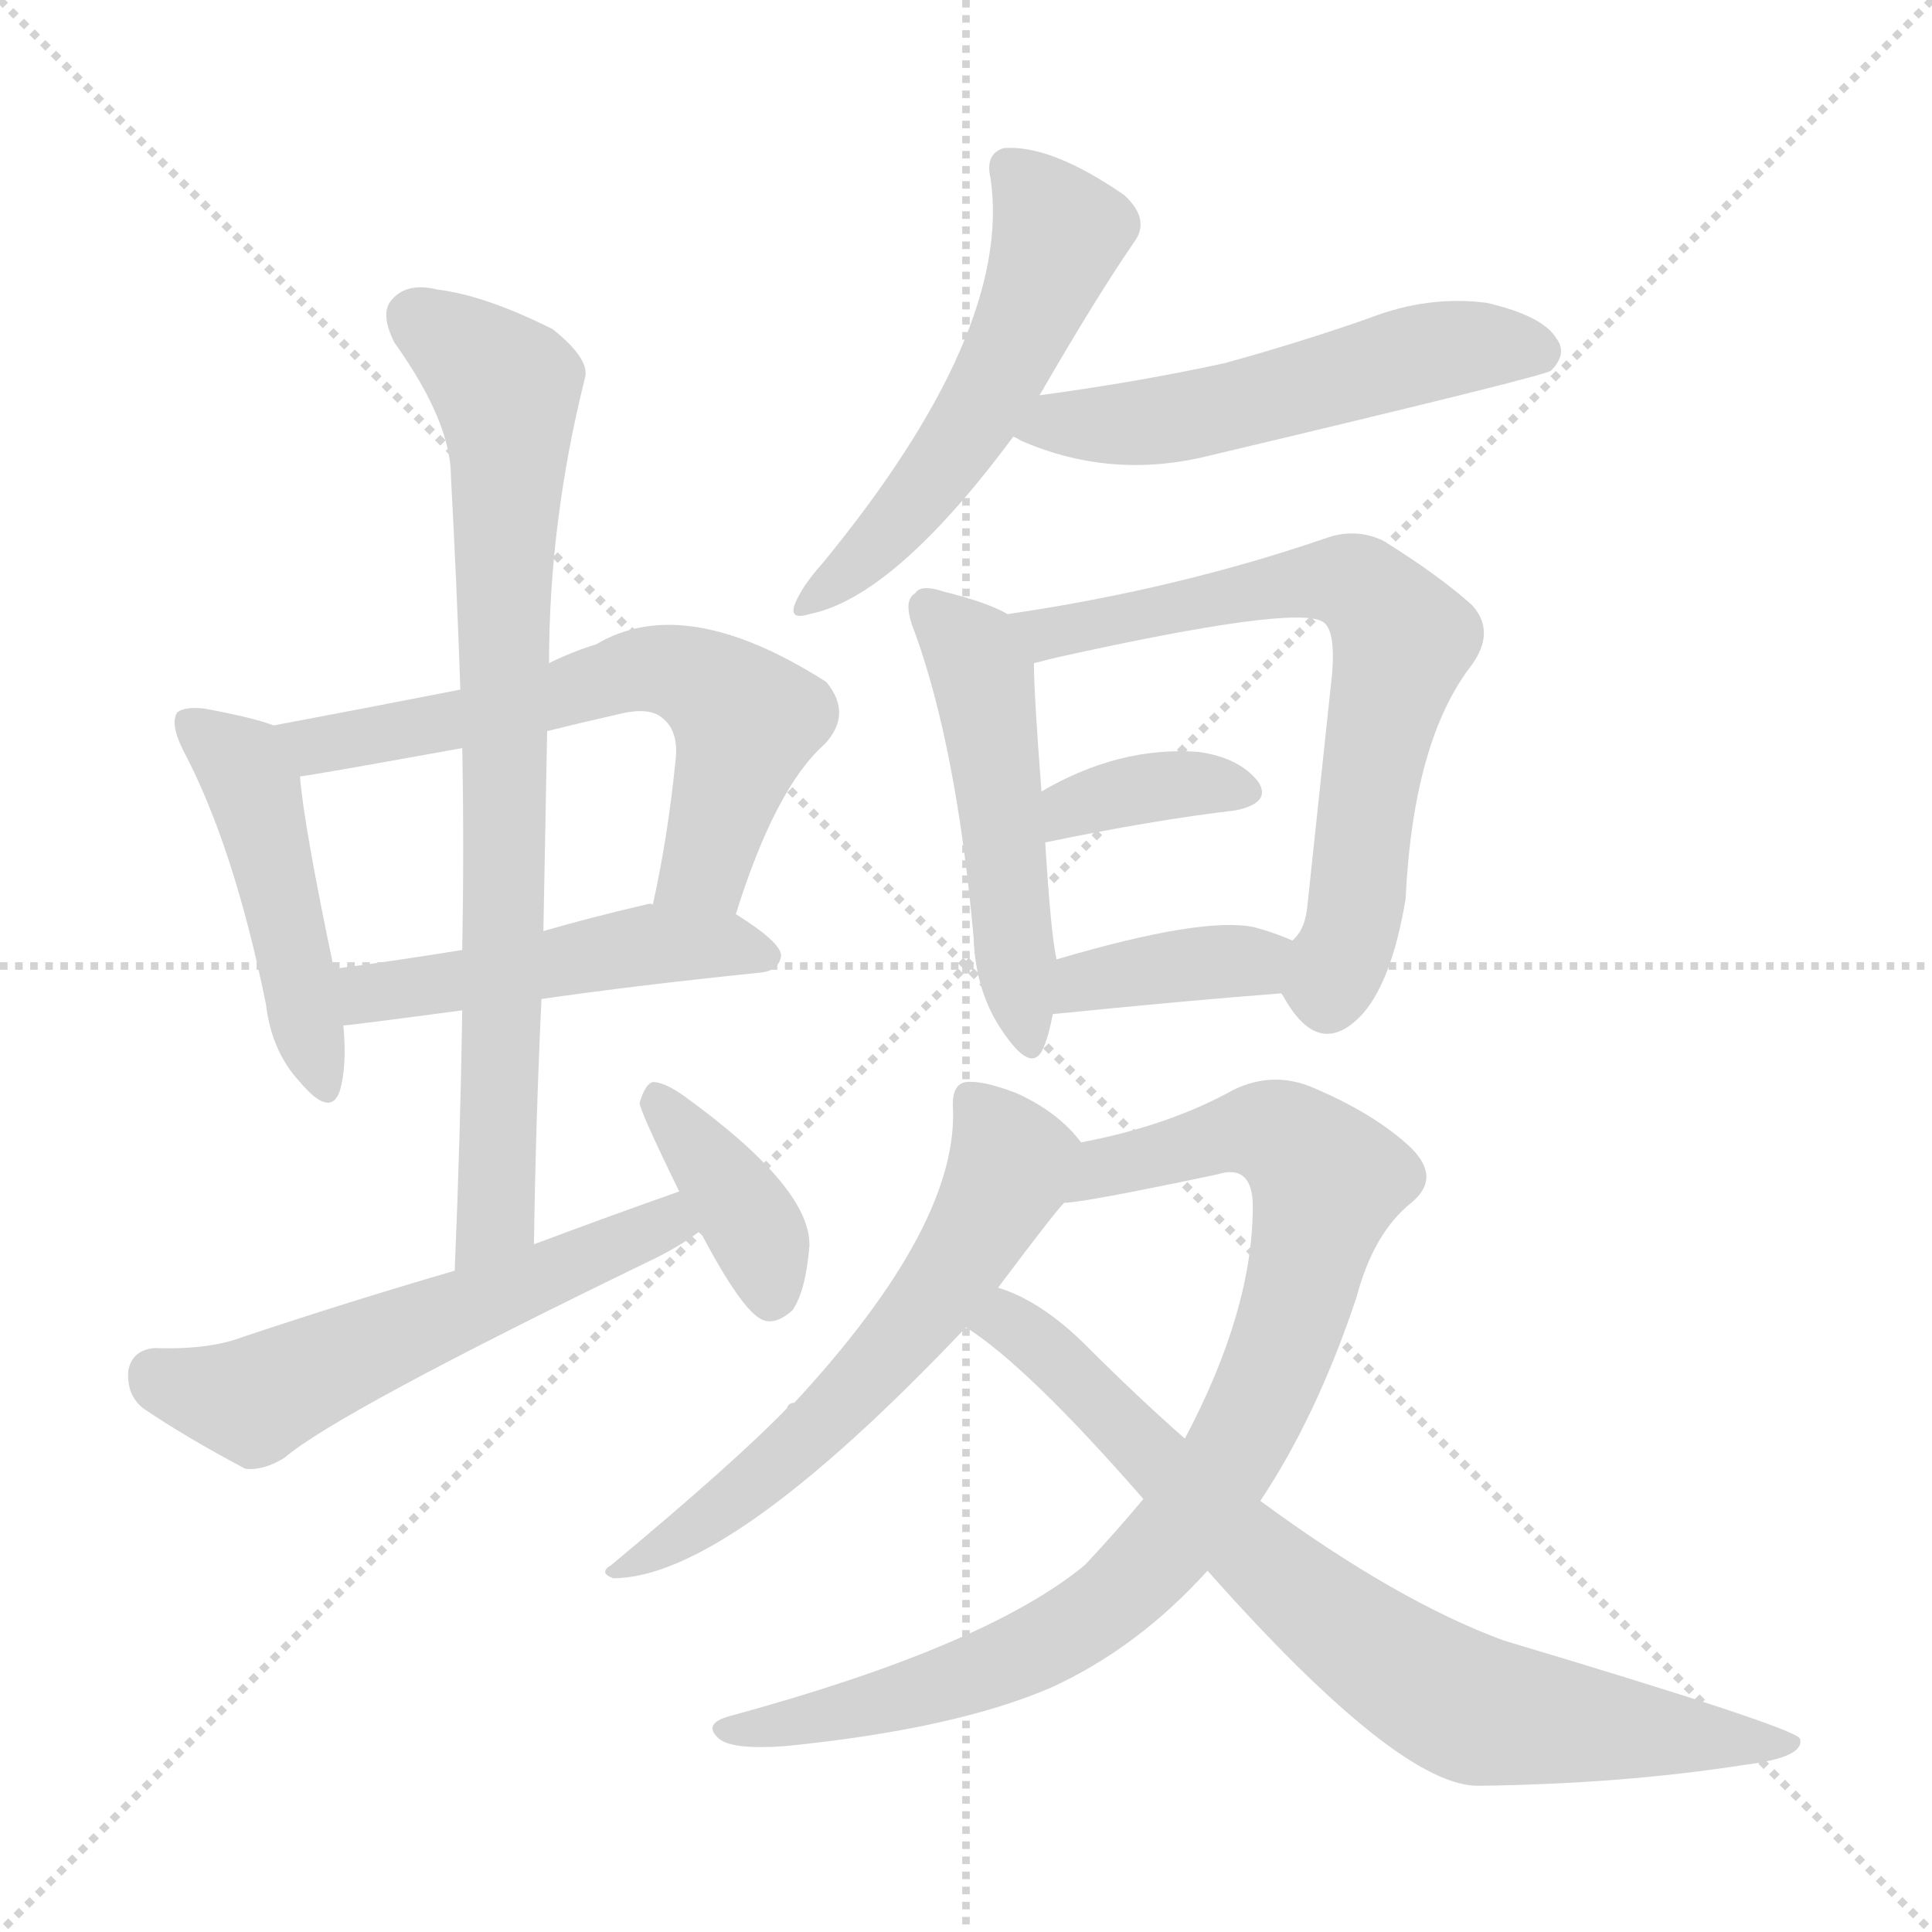 <svg version="1.1" viewBox="0 0 1024 1024" xmlns="http://www.w3.org/2000/svg">
  <g stroke="lightgray" stroke-dasharray="1,1" stroke-width="1" transform="scale(4, 4)">
    <line x1="0" y1="0" x2="256" y2="256"></line>
    <line x1="256" y1="0" x2="0" y2="256"></line>
    <line x1="128" y1="0" x2="128" y2="256"></line>
    <line x1="0" y1="128" x2="256" y2="128"></line>
  </g>
<g transform="scale(1, -1) translate(0, -900)">
   <style type="text/css">
    @keyframes keyframes0 {
      from {
       stroke: blue;
       stroke-dashoffset: 464;
       stroke-width: 128;
       }
       60% {
       animation-timing-function: step-end;
       stroke: blue;
       stroke-dashoffset: 0;
       stroke-width: 128;
       }
       to {
       stroke: black;
       stroke-width: 1024;
       }
       }
       #make-me-a-hanzi-animation-0 {
         animation: keyframes0 0.628s both;
         animation-delay: 0s;
         animation-timing-function: linear;
       }
    @keyframes keyframes1 {
      from {
       stroke: blue;
       stroke-dashoffset: 618;
       stroke-width: 128;
       }
       67% {
       animation-timing-function: step-end;
       stroke: blue;
       stroke-dashoffset: 0;
       stroke-width: 128;
       }
       to {
       stroke: black;
       stroke-width: 1024;
       }
       }
       #make-me-a-hanzi-animation-1 {
         animation: keyframes1 0.753s both;
         animation-delay: 0.628s;
         animation-timing-function: linear;
       }
    @keyframes keyframes2 {
      from {
       stroke: blue;
       stroke-dashoffset: 484;
       stroke-width: 128;
       }
       61% {
       animation-timing-function: step-end;
       stroke: blue;
       stroke-dashoffset: 0;
       stroke-width: 128;
       }
       to {
       stroke: black;
       stroke-width: 1024;
       }
       }
       #make-me-a-hanzi-animation-2 {
         animation: keyframes2 0.644s both;
         animation-delay: 1.381s;
         animation-timing-function: linear;
       }
    @keyframes keyframes3 {
      from {
       stroke: blue;
       stroke-dashoffset: 783;
       stroke-width: 128;
       }
       72% {
       animation-timing-function: step-end;
       stroke: blue;
       stroke-dashoffset: 0;
       stroke-width: 128;
       }
       to {
       stroke: black;
       stroke-width: 1024;
       }
       }
       #make-me-a-hanzi-animation-3 {
         animation: keyframes3 0.887s both;
         animation-delay: 2.024s;
         animation-timing-function: linear;
       }
    @keyframes keyframes4 {
      from {
       stroke: blue;
       stroke-dashoffset: 556;
       stroke-width: 128;
       }
       64% {
       animation-timing-function: step-end;
       stroke: blue;
       stroke-dashoffset: 0;
       stroke-width: 128;
       }
       to {
       stroke: black;
       stroke-width: 1024;
       }
       }
       #make-me-a-hanzi-animation-4 {
         animation: keyframes4 0.702s both;
         animation-delay: 2.912s;
         animation-timing-function: linear;
       }
    @keyframes keyframes5 {
      from {
       stroke: blue;
       stroke-dashoffset: 380;
       stroke-width: 128;
       }
       55% {
       animation-timing-function: step-end;
       stroke: blue;
       stroke-dashoffset: 0;
       stroke-width: 128;
       }
       to {
       stroke: black;
       stroke-width: 1024;
       }
       }
       #make-me-a-hanzi-animation-5 {
         animation: keyframes5 0.559s both;
         animation-delay: 3.614s;
         animation-timing-function: linear;
       }
    @keyframes keyframes6 {
      from {
       stroke: blue;
       stroke-dashoffset: 535;
       stroke-width: 128;
       }
       64% {
       animation-timing-function: step-end;
       stroke: blue;
       stroke-dashoffset: 0;
       stroke-width: 128;
       }
       to {
       stroke: black;
       stroke-width: 1024;
       }
       }
       #make-me-a-hanzi-animation-6 {
         animation: keyframes6 0.685s both;
         animation-delay: 4.173s;
         animation-timing-function: linear;
       }
    @keyframes keyframes7 {
      from {
       stroke: blue;
       stroke-dashoffset: 536;
       stroke-width: 128;
       }
       64% {
       animation-timing-function: step-end;
       stroke: blue;
       stroke-dashoffset: 0;
       stroke-width: 128;
       }
       to {
       stroke: black;
       stroke-width: 1024;
       }
       }
       #make-me-a-hanzi-animation-7 {
         animation: keyframes7 0.686s both;
         animation-delay: 4.859s;
         animation-timing-function: linear;
       }
    @keyframes keyframes8 {
      from {
       stroke: blue;
       stroke-dashoffset: 495;
       stroke-width: 128;
       }
       62% {
       animation-timing-function: step-end;
       stroke: blue;
       stroke-dashoffset: 0;
       stroke-width: 128;
       }
       to {
       stroke: black;
       stroke-width: 1024;
       }
       }
       #make-me-a-hanzi-animation-8 {
         animation: keyframes8 0.653s both;
         animation-delay: 5.545s;
         animation-timing-function: linear;
       }
    @keyframes keyframes9 {
      from {
       stroke: blue;
       stroke-dashoffset: 678;
       stroke-width: 128;
       }
       69% {
       animation-timing-function: step-end;
       stroke: blue;
       stroke-dashoffset: 0;
       stroke-width: 128;
       }
       to {
       stroke: black;
       stroke-width: 1024;
       }
       }
       #make-me-a-hanzi-animation-9 {
         animation: keyframes9 0.802s both;
         animation-delay: 6.198s;
         animation-timing-function: linear;
       }
    @keyframes keyframes10 {
      from {
       stroke: blue;
       stroke-dashoffset: 362;
       stroke-width: 128;
       }
       54% {
       animation-timing-function: step-end;
       stroke: blue;
       stroke-dashoffset: 0;
       stroke-width: 128;
       }
       to {
       stroke: black;
       stroke-width: 1024;
       }
       }
       #make-me-a-hanzi-animation-10 {
         animation: keyframes10 0.545s both;
         animation-delay: 7s;
         animation-timing-function: linear;
       }
    @keyframes keyframes11 {
      from {
       stroke: blue;
       stroke-dashoffset: 374;
       stroke-width: 128;
       }
       55% {
       animation-timing-function: step-end;
       stroke: blue;
       stroke-dashoffset: 0;
       stroke-width: 128;
       }
       to {
       stroke: black;
       stroke-width: 1024;
       }
       }
       #make-me-a-hanzi-animation-11 {
         animation: keyframes11 0.554s both;
         animation-delay: 7.544s;
         animation-timing-function: linear;
       }
    @keyframes keyframes12 {
      from {
       stroke: blue;
       stroke-dashoffset: 598;
       stroke-width: 128;
       }
       66% {
       animation-timing-function: step-end;
       stroke: blue;
       stroke-dashoffset: 0;
       stroke-width: 128;
       }
       to {
       stroke: black;
       stroke-width: 1024;
       }
       }
       #make-me-a-hanzi-animation-12 {
         animation: keyframes12 0.737s both;
         animation-delay: 8.098s;
         animation-timing-function: linear;
       }
    @keyframes keyframes13 {
      from {
       stroke: blue;
       stroke-dashoffset: 880;
       stroke-width: 128;
       }
       74% {
       animation-timing-function: step-end;
       stroke: blue;
       stroke-dashoffset: 0;
       stroke-width: 128;
       }
       to {
       stroke: black;
       stroke-width: 1024;
       }
       }
       #make-me-a-hanzi-animation-13 {
         animation: keyframes13 0.966s both;
         animation-delay: 8.835s;
         animation-timing-function: linear;
       }
    @keyframes keyframes14 {
      from {
       stroke: blue;
       stroke-dashoffset: 765;
       stroke-width: 128;
       }
       71% {
       animation-timing-function: step-end;
       stroke: blue;
       stroke-dashoffset: 0;
       stroke-width: 128;
       }
       to {
       stroke: black;
       stroke-width: 1024;
       }
       }
       #make-me-a-hanzi-animation-14 {
         animation: keyframes14 0.873s both;
         animation-delay: 9.801s;
         animation-timing-function: linear;
       }
</style>
<path d="M 145.0 515.5 Q 135.0 519.5 108.0 524.5 Q 98.0 525.5 94.0 522.5 Q 90.0 516.5 97.0 502.5 Q 124.0 451.5 141.0 367.5 Q 144.0 342.5 159.0 326.5 Q 175.0 307.5 180.0 321.5 Q 184.0 334.5 182.0 356.5 L 177.0 386.5 Q 161.0 462.5 159.0 488.5 C 157.0 511.5 157.0 511.5 145.0 515.5 Z" fill="lightgray"></path> 
<path d="M 390.0 415.5 Q 411.0 482.5 437.0 505.5 Q 452.0 521.5 438.0 538.5 Q 363.0 586.5 316.0 558.5 Q 303.0 554.5 291.0 548.5 L 244.0 534.5 Q 193.0 524.5 145.0 515.5 C 116.0 509.5 129.0 483.5 159.0 488.5 Q 162.0 488.5 245.0 503.5 L 290.0 512.5 Q 306.0 516.5 328.0 521.5 Q 344.0 525.5 351.0 519.5 Q 360.0 512.5 358.0 496.5 Q 354.0 456.5 346.0 420.5 C 340.0 391.5 381.0 386.5 390.0 415.5 Z" fill="lightgray"></path> 
<path d="M 287.0 370.5 Q 335.0 377.5 403.0 384.5 Q 413.0 385.5 414.0 393.5 Q 414.0 400.5 390.0 415.5 L 346.0 420.5 Q 345.0 421.5 342.0 420.5 Q 312.0 413.5 288.0 406.5 L 245.0 396.5 Q 208.0 390.5 177.0 386.5 C 147.0 382.5 152.0 353.5 182.0 356.5 Q 185.0 356.5 245.0 364.5 L 287.0 370.5 Z" fill="lightgray"></path> 
<path d="M 283.0 240.5 Q 284.0 307.5 287.0 370.5 L 288.0 406.5 Q 289.0 460.5 290.0 512.5 L 291.0 548.5 Q 291.0 623.5 310.0 699.5 Q 313.0 709.5 293.0 725.5 Q 257.0 743.5 232.0 746.5 Q 216.0 750.5 208.0 741.5 Q 201.0 734.5 209.0 718.5 Q 239.0 676.5 239.0 647.5 Q 242.0 592.5 244.0 534.5 L 245.0 503.5 Q 246.0 451.5 245.0 396.5 L 245.0 364.5 Q 244.0 297.5 241.0 226.5 C 240.0 196.5 282.0 210.5 283.0 240.5 Z" fill="lightgray"></path> 
<path d="M 360.0 268.5 Q 323.0 255.5 283.0 240.5 L 241.0 226.5 Q 186.0 210.5 129.0 191.5 Q 111.0 184.5 82.0 185.5 Q 70.0 184.5 68.0 173.5 Q 67.0 160.5 76.0 153.5 Q 98.0 138.5 130.0 121.5 Q 140.0 120.5 151.0 127.5 Q 179.0 151.5 344.0 231.5 Q 359.0 238.5 371.0 247.5 C 396.0 264.5 388.0 278.5 360.0 268.5 Z" fill="lightgray"></path> 
<path d="M 371.0 247.5 Q 393.0 205.5 404.0 200.5 Q 411.0 197.5 420.0 205.5 Q 427.0 215.5 429.0 239.5 Q 430.0 270.5 362.0 319.5 Q 352.0 326.5 346.0 326.5 Q 342.0 325.5 339.0 315.5 Q 339.0 311.5 360.0 268.5 L 371.0 247.5 Z" fill="lightgray"></path> 
<path d="M 551.0 690.5 Q 581.0 742.5 601.0 771.5 Q 610.0 783.5 596.0 796.5 Q 557.0 823.5 532.0 821.5 Q 522.0 818.5 525.0 805.5 Q 537.0 724.5 436.0 601.5 Q 427.0 591.5 423.0 583.5 Q 416.0 570.5 429.0 574.5 Q 474.0 583.5 537.0 668.5 L 551.0 690.5 Z" fill="lightgray"></path> 
<path d="M 537.0 668.5 Q 538.0 668.5 541.0 666.5 Q 589.0 645.5 641.0 658.5 Q 818.0 700.5 822.0 703.5 Q 831.0 712.5 825.0 720.5 Q 818.0 732.5 788.0 739.5 Q 757.0 743.5 726.0 731.5 Q 689.0 718.5 649.0 707.5 Q 603.0 697.5 551.0 690.5 C 521.0 686.5 510.0 680.5 537.0 668.5 Z" fill="lightgray"></path> 
<path d="M 534.0 574.5 Q 524.0 580.5 500.0 586.5 Q 488.0 590.5 485.0 585.5 Q 478.0 581.5 485.0 564.5 Q 507.0 503.5 516.0 403.5 Q 517.0 373.5 532.0 352.5 Q 547.0 330.5 553.0 344.5 Q 556.0 351.5 558.0 362.5 L 560.0 391.5 Q 557.0 404.5 554.0 453.5 L 552.0 480.5 Q 548.0 532.5 548.0 548.5 C 548.0 567.5 548.0 567.5 534.0 574.5 Z" fill="lightgray"></path> 
<path d="M 679.0 373.5 Q 680.0 372.5 681.0 370.5 Q 700.0 337.5 723.0 363.5 Q 738.0 381.5 745.0 423.5 Q 749.0 507.5 780.0 547.5 Q 793.0 565.5 780.0 579.5 Q 762.0 595.5 733.0 613.5 Q 718.0 620.5 702.0 614.5 Q 623.0 587.5 534.0 574.5 C 504.0 569.5 519.0 541.5 548.0 548.5 Q 552.0 549.5 560.0 551.5 Q 686.0 579.5 701.0 570.5 Q 708.0 566.5 706.0 542.5 Q 699.0 476.5 693.0 420.5 Q 692.0 407.5 685.0 401.5 C 674.0 381.5 674.0 381.5 679.0 373.5 Z" fill="lightgray"></path> 
<path d="M 554.0 453.5 Q 612.0 465.5 655.0 470.5 Q 674.0 474.5 667.0 485.5 Q 657.0 498.5 635.0 501.5 Q 593.0 504.5 552.0 480.5 C 526.0 465.5 525.0 447.5 554.0 453.5 Z" fill="lightgray"></path> 
<path d="M 558.0 362.5 Q 627.0 369.5 679.0 373.5 C 709.0 375.5 713.0 389.5 685.0 401.5 Q 676.0 405.5 665.0 408.5 Q 638.0 414.5 560.0 391.5 C 531.0 383.5 528.0 359.5 558.0 362.5 Z" fill="lightgray"></path> 
<path d="M 573.0 294.5 Q 561.0 310.5 539.0 320.5 Q 521.0 327.5 512.0 326.5 Q 505.0 325.5 505.0 314.5 Q 509.0 251.5 421.0 156.5 Q 418.0 156.5 417.0 153.5 Q 390.0 125.5 324.0 70.5 Q 317.0 66.5 325.0 63.5 Q 386.0 63.5 512.0 196.5 L 529.0 217.5 Q 559.0 257.5 564.0 262.5 C 582.0 284.5 582.0 284.5 573.0 294.5 Z" fill="lightgray"></path> 
<path d="M 606.0 105.5 Q 591.0 87.5 575.0 70.5 Q 523.0 27.5 387.0 -9.5 Q 372.0 -13.5 381.0 -21.5 Q 388.0 -27.5 416.0 -25.5 Q 506.0 -16.5 557.0 5.5 Q 603.0 26.5 640.0 67.5 L 668.0 104.5 Q 698.0 149.5 719.0 212.5 Q 728.0 246.5 748.0 262.5 Q 764.0 275.5 748.0 291.5 Q 729.0 309.5 696.0 323.5 Q 675.0 332.5 654.0 322.5 Q 620.0 303.5 573.0 294.5 C 544.0 288.5 534.0 258.5 564.0 262.5 Q 574.0 262.5 645.0 277.5 Q 664.0 283.5 664.0 260.5 Q 664.0 205.5 628.0 137.5 L 606.0 105.5 Z" fill="lightgray"></path> 
<path d="M 512.0 196.5 Q 545.0 175.5 606.0 105.5 L 640.0 67.5 Q 742.0 -47.5 784.0 -46.5 Q 860.0 -45.5 924.0 -35.5 Q 957.0 -31.5 954.0 -21.5 Q 951.0 -15.5 797.0 30.5 Q 740.0 51.5 668.0 104.5 L 628.0 137.5 Q 603.0 159.5 576.0 186.5 Q 552.0 210.5 529.0 217.5 C 501.0 229.5 488.0 213.5 512.0 196.5 Z" fill="lightgray"></path> 
      <clipPath id="make-me-a-hanzi-clip-0">
      <path d="M 145.0 515.5 Q 135.0 519.5 108.0 524.5 Q 98.0 525.5 94.0 522.5 Q 90.0 516.5 97.0 502.5 Q 124.0 451.5 141.0 367.5 Q 144.0 342.5 159.0 326.5 Q 175.0 307.5 180.0 321.5 Q 184.0 334.5 182.0 356.5 L 177.0 386.5 Q 161.0 462.5 159.0 488.5 C 157.0 511.5 157.0 511.5 145.0 515.5 Z" fill="lightgray"></path>
      </clipPath>
      <path clip-path="url(#make-me-a-hanzi-clip-0)" d="M 102.0 517.5 L 125.0 498.5 L 134.0 480.5 L 170.0 326.5 " fill="none" id="make-me-a-hanzi-animation-0" stroke-dasharray="336 672" stroke-linecap="round"></path>

      <clipPath id="make-me-a-hanzi-clip-1">
      <path d="M 390.0 415.5 Q 411.0 482.5 437.0 505.5 Q 452.0 521.5 438.0 538.5 Q 363.0 586.5 316.0 558.5 Q 303.0 554.5 291.0 548.5 L 244.0 534.5 Q 193.0 524.5 145.0 515.5 C 116.0 509.5 129.0 483.5 159.0 488.5 Q 162.0 488.5 245.0 503.5 L 290.0 512.5 Q 306.0 516.5 328.0 521.5 Q 344.0 525.5 351.0 519.5 Q 360.0 512.5 358.0 496.5 Q 354.0 456.5 346.0 420.5 C 340.0 391.5 381.0 386.5 390.0 415.5 Z" fill="lightgray"></path>
      </clipPath>
      <path clip-path="url(#make-me-a-hanzi-clip-1)" d="M 153.0 511.5 L 174.0 505.5 L 230.0 513.5 L 340.0 545.5 L 372.0 539.5 L 396.0 516.5 L 374.0 440.5 L 354.0 426.5 " fill="none" id="make-me-a-hanzi-animation-1" stroke-dasharray="490 980" stroke-linecap="round"></path>

      <clipPath id="make-me-a-hanzi-clip-2">
      <path d="M 287.0 370.5 Q 335.0 377.5 403.0 384.5 Q 413.0 385.5 414.0 393.5 Q 414.0 400.5 390.0 415.5 L 346.0 420.5 Q 345.0 421.5 342.0 420.5 Q 312.0 413.5 288.0 406.5 L 245.0 396.5 Q 208.0 390.5 177.0 386.5 C 147.0 382.5 152.0 353.5 182.0 356.5 Q 185.0 356.5 245.0 364.5 L 287.0 370.5 Z" fill="lightgray"></path>
      </clipPath>
      <path clip-path="url(#make-me-a-hanzi-clip-2)" d="M 184.0 364.5 L 195.0 373.5 L 230.0 375.5 L 339.0 399.5 L 389.0 399.5 L 405.0 392.5 " fill="none" id="make-me-a-hanzi-animation-2" stroke-dasharray="356 712" stroke-linecap="round"></path>

      <clipPath id="make-me-a-hanzi-clip-3">
      <path d="M 283.0 240.5 Q 284.0 307.5 287.0 370.5 L 288.0 406.5 Q 289.0 460.5 290.0 512.5 L 291.0 548.5 Q 291.0 623.5 310.0 699.5 Q 313.0 709.5 293.0 725.5 Q 257.0 743.5 232.0 746.5 Q 216.0 750.5 208.0 741.5 Q 201.0 734.5 209.0 718.5 Q 239.0 676.5 239.0 647.5 Q 242.0 592.5 244.0 534.5 L 245.0 503.5 Q 246.0 451.5 245.0 396.5 L 245.0 364.5 Q 244.0 297.5 241.0 226.5 C 240.0 196.5 282.0 210.5 283.0 240.5 Z" fill="lightgray"></path>
      </clipPath>
      <path clip-path="url(#make-me-a-hanzi-clip-3)" d="M 220.0 732.5 L 268.0 693.5 L 270.0 667.5 L 263.0 255.5 L 246.0 234.5 " fill="none" id="make-me-a-hanzi-animation-3" stroke-dasharray="655 1310" stroke-linecap="round"></path>

      <clipPath id="make-me-a-hanzi-clip-4">
      <path d="M 360.0 268.5 Q 323.0 255.5 283.0 240.5 L 241.0 226.5 Q 186.0 210.5 129.0 191.5 Q 111.0 184.5 82.0 185.5 Q 70.0 184.5 68.0 173.5 Q 67.0 160.5 76.0 153.5 Q 98.0 138.5 130.0 121.5 Q 140.0 120.5 151.0 127.5 Q 179.0 151.5 344.0 231.5 Q 359.0 238.5 371.0 247.5 C 396.0 264.5 388.0 278.5 360.0 268.5 Z" fill="lightgray"></path>
      </clipPath>
      <path clip-path="url(#make-me-a-hanzi-clip-4)" d="M 82.0 171.5 L 106.0 161.5 L 140.0 160.5 L 353.0 251.5 L 361.0 248.5 " fill="none" id="make-me-a-hanzi-animation-4" stroke-dasharray="428 856" stroke-linecap="round"></path>

      <clipPath id="make-me-a-hanzi-clip-5">
      <path d="M 371.0 247.5 Q 393.0 205.5 404.0 200.5 Q 411.0 197.5 420.0 205.5 Q 427.0 215.5 429.0 239.5 Q 430.0 270.5 362.0 319.5 Q 352.0 326.5 346.0 326.5 Q 342.0 325.5 339.0 315.5 Q 339.0 311.5 360.0 268.5 L 371.0 247.5 Z" fill="lightgray"></path>
      </clipPath>
      <path clip-path="url(#make-me-a-hanzi-clip-5)" d="M 348.0 317.5 L 394.0 259.5 L 404.0 241.5 L 408.0 212.5 " fill="none" id="make-me-a-hanzi-animation-5" stroke-dasharray="252 504" stroke-linecap="round"></path>

      <clipPath id="make-me-a-hanzi-clip-6">
      <path d="M 551.0 690.5 Q 581.0 742.5 601.0 771.5 Q 610.0 783.5 596.0 796.5 Q 557.0 823.5 532.0 821.5 Q 522.0 818.5 525.0 805.5 Q 537.0 724.5 436.0 601.5 Q 427.0 591.5 423.0 583.5 Q 416.0 570.5 429.0 574.5 Q 474.0 583.5 537.0 668.5 L 551.0 690.5 Z" fill="lightgray"></path>
      </clipPath>
      <path clip-path="url(#make-me-a-hanzi-clip-6)" d="M 535.0 810.5 L 562.0 776.5 L 535.0 711.5 L 490.0 639.5 L 432.0 583.5 " fill="none" id="make-me-a-hanzi-animation-6" stroke-dasharray="407 814" stroke-linecap="round"></path>

      <clipPath id="make-me-a-hanzi-clip-7">
      <path d="M 537.0 668.5 Q 538.0 668.5 541.0 666.5 Q 589.0 645.5 641.0 658.5 Q 818.0 700.5 822.0 703.5 Q 831.0 712.5 825.0 720.5 Q 818.0 732.5 788.0 739.5 Q 757.0 743.5 726.0 731.5 Q 689.0 718.5 649.0 707.5 Q 603.0 697.5 551.0 690.5 C 521.0 686.5 510.0 680.5 537.0 668.5 Z" fill="lightgray"></path>
      </clipPath>
      <path clip-path="url(#make-me-a-hanzi-clip-7)" d="M 542.0 673.5 L 647.0 682.5 L 766.0 715.5 L 817.0 712.5 " fill="none" id="make-me-a-hanzi-animation-7" stroke-dasharray="408 816" stroke-linecap="round"></path>

      <clipPath id="make-me-a-hanzi-clip-8">
      <path d="M 534.0 574.5 Q 524.0 580.5 500.0 586.5 Q 488.0 590.5 485.0 585.5 Q 478.0 581.5 485.0 564.5 Q 507.0 503.5 516.0 403.5 Q 517.0 373.5 532.0 352.5 Q 547.0 330.5 553.0 344.5 Q 556.0 351.5 558.0 362.5 L 560.0 391.5 Q 557.0 404.5 554.0 453.5 L 552.0 480.5 Q 548.0 532.5 548.0 548.5 C 548.0 567.5 548.0 567.5 534.0 574.5 Z" fill="lightgray"></path>
      </clipPath>
      <path clip-path="url(#make-me-a-hanzi-clip-8)" d="M 493.0 577.5 L 516.0 554.5 L 522.0 534.5 L 543.0 350.5 " fill="none" id="make-me-a-hanzi-animation-8" stroke-dasharray="367 734" stroke-linecap="round"></path>

      <clipPath id="make-me-a-hanzi-clip-9">
      <path d="M 679.0 373.5 Q 680.0 372.5 681.0 370.5 Q 700.0 337.5 723.0 363.5 Q 738.0 381.5 745.0 423.5 Q 749.0 507.5 780.0 547.5 Q 793.0 565.5 780.0 579.5 Q 762.0 595.5 733.0 613.5 Q 718.0 620.5 702.0 614.5 Q 623.0 587.5 534.0 574.5 C 504.0 569.5 519.0 541.5 548.0 548.5 Q 552.0 549.5 560.0 551.5 Q 686.0 579.5 701.0 570.5 Q 708.0 566.5 706.0 542.5 Q 699.0 476.5 693.0 420.5 Q 692.0 407.5 685.0 401.5 C 674.0 381.5 674.0 381.5 679.0 373.5 Z" fill="lightgray"></path>
      </clipPath>
      <path clip-path="url(#make-me-a-hanzi-clip-9)" d="M 543.0 570.5 L 571.0 563.5 L 608.0 576.5 L 701.0 593.5 L 719.0 590.5 L 735.0 574.5 L 743.0 561.5 L 728.0 499.5 L 719.0 418.5 L 704.0 377.5 L 690.0 378.5 " fill="none" id="make-me-a-hanzi-animation-9" stroke-dasharray="550 1100" stroke-linecap="round"></path>

      <clipPath id="make-me-a-hanzi-clip-10">
      <path d="M 554.0 453.5 Q 612.0 465.5 655.0 470.5 Q 674.0 474.5 667.0 485.5 Q 657.0 498.5 635.0 501.5 Q 593.0 504.5 552.0 480.5 C 526.0 465.5 525.0 447.5 554.0 453.5 Z" fill="lightgray"></path>
      </clipPath>
      <path clip-path="url(#make-me-a-hanzi-clip-10)" d="M 561.0 460.5 L 568.0 472.5 L 604.0 481.5 L 638.0 485.5 L 658.0 480.5 " fill="none" id="make-me-a-hanzi-animation-10" stroke-dasharray="234 468" stroke-linecap="round"></path>

      <clipPath id="make-me-a-hanzi-clip-11">
      <path d="M 558.0 362.5 Q 627.0 369.5 679.0 373.5 C 709.0 375.5 713.0 389.5 685.0 401.5 Q 676.0 405.5 665.0 408.5 Q 638.0 414.5 560.0 391.5 C 531.0 383.5 528.0 359.5 558.0 362.5 Z" fill="lightgray"></path>
      </clipPath>
      <path clip-path="url(#make-me-a-hanzi-clip-11)" d="M 566.0 369.5 L 576.0 381.5 L 677.0 395.5 " fill="none" id="make-me-a-hanzi-animation-11" stroke-dasharray="246 492" stroke-linecap="round"></path>

      <clipPath id="make-me-a-hanzi-clip-12">
      <path d="M 573.0 294.5 Q 561.0 310.5 539.0 320.5 Q 521.0 327.5 512.0 326.5 Q 505.0 325.5 505.0 314.5 Q 509.0 251.5 421.0 156.5 Q 418.0 156.5 417.0 153.5 Q 390.0 125.5 324.0 70.5 Q 317.0 66.5 325.0 63.5 Q 386.0 63.5 512.0 196.5 L 529.0 217.5 Q 559.0 257.5 564.0 262.5 C 582.0 284.5 582.0 284.5 573.0 294.5 Z" fill="lightgray"></path>
      </clipPath>
      <path clip-path="url(#make-me-a-hanzi-clip-12)" d="M 517.0 315.5 L 536.0 284.5 L 516.0 241.5 L 489.0 202.5 L 406.0 118.5 L 329.0 67.5 " fill="none" id="make-me-a-hanzi-animation-12" stroke-dasharray="470 940" stroke-linecap="round"></path>

      <clipPath id="make-me-a-hanzi-clip-13">
      <path d="M 606.0 105.5 Q 591.0 87.5 575.0 70.5 Q 523.0 27.5 387.0 -9.5 Q 372.0 -13.5 381.0 -21.5 Q 388.0 -27.5 416.0 -25.5 Q 506.0 -16.5 557.0 5.5 Q 603.0 26.5 640.0 67.5 L 668.0 104.5 Q 698.0 149.5 719.0 212.5 Q 728.0 246.5 748.0 262.5 Q 764.0 275.5 748.0 291.5 Q 729.0 309.5 696.0 323.5 Q 675.0 332.5 654.0 322.5 Q 620.0 303.5 573.0 294.5 C 544.0 288.5 534.0 258.5 564.0 262.5 Q 574.0 262.5 645.0 277.5 Q 664.0 283.5 664.0 260.5 Q 664.0 205.5 628.0 137.5 L 606.0 105.5 Z" fill="lightgray"></path>
      </clipPath>
      <path clip-path="url(#make-me-a-hanzi-clip-13)" d="M 566.0 267.5 L 586.0 281.5 L 669.0 300.5 L 681.0 297.5 L 700.0 278.5 L 703.0 270.5 L 685.0 199.5 L 650.0 123.5 L 607.0 68.5 L 544.0 23.5 L 456.0 -5.5 L 387.0 -17.5 " fill="none" id="make-me-a-hanzi-animation-13" stroke-dasharray="752 1504" stroke-linecap="round"></path>

      <clipPath id="make-me-a-hanzi-clip-14">
      <path d="M 512.0 196.5 Q 545.0 175.5 606.0 105.5 L 640.0 67.5 Q 742.0 -47.5 784.0 -46.5 Q 860.0 -45.5 924.0 -35.5 Q 957.0 -31.5 954.0 -21.5 Q 951.0 -15.5 797.0 30.5 Q 740.0 51.5 668.0 104.5 L 628.0 137.5 Q 603.0 159.5 576.0 186.5 Q 552.0 210.5 529.0 217.5 C 501.0 229.5 488.0 213.5 512.0 196.5 Z" fill="lightgray"></path>
      </clipPath>
      <path clip-path="url(#make-me-a-hanzi-clip-14)" d="M 519.0 199.5 L 534.0 199.5 L 549.0 189.5 L 666.0 73.5 L 755.0 6.5 L 792.0 -8.5 L 951.0 -23.5 " fill="none" id="make-me-a-hanzi-animation-14" stroke-dasharray="637 1274" stroke-linecap="round"></path>

</g>
</svg>
